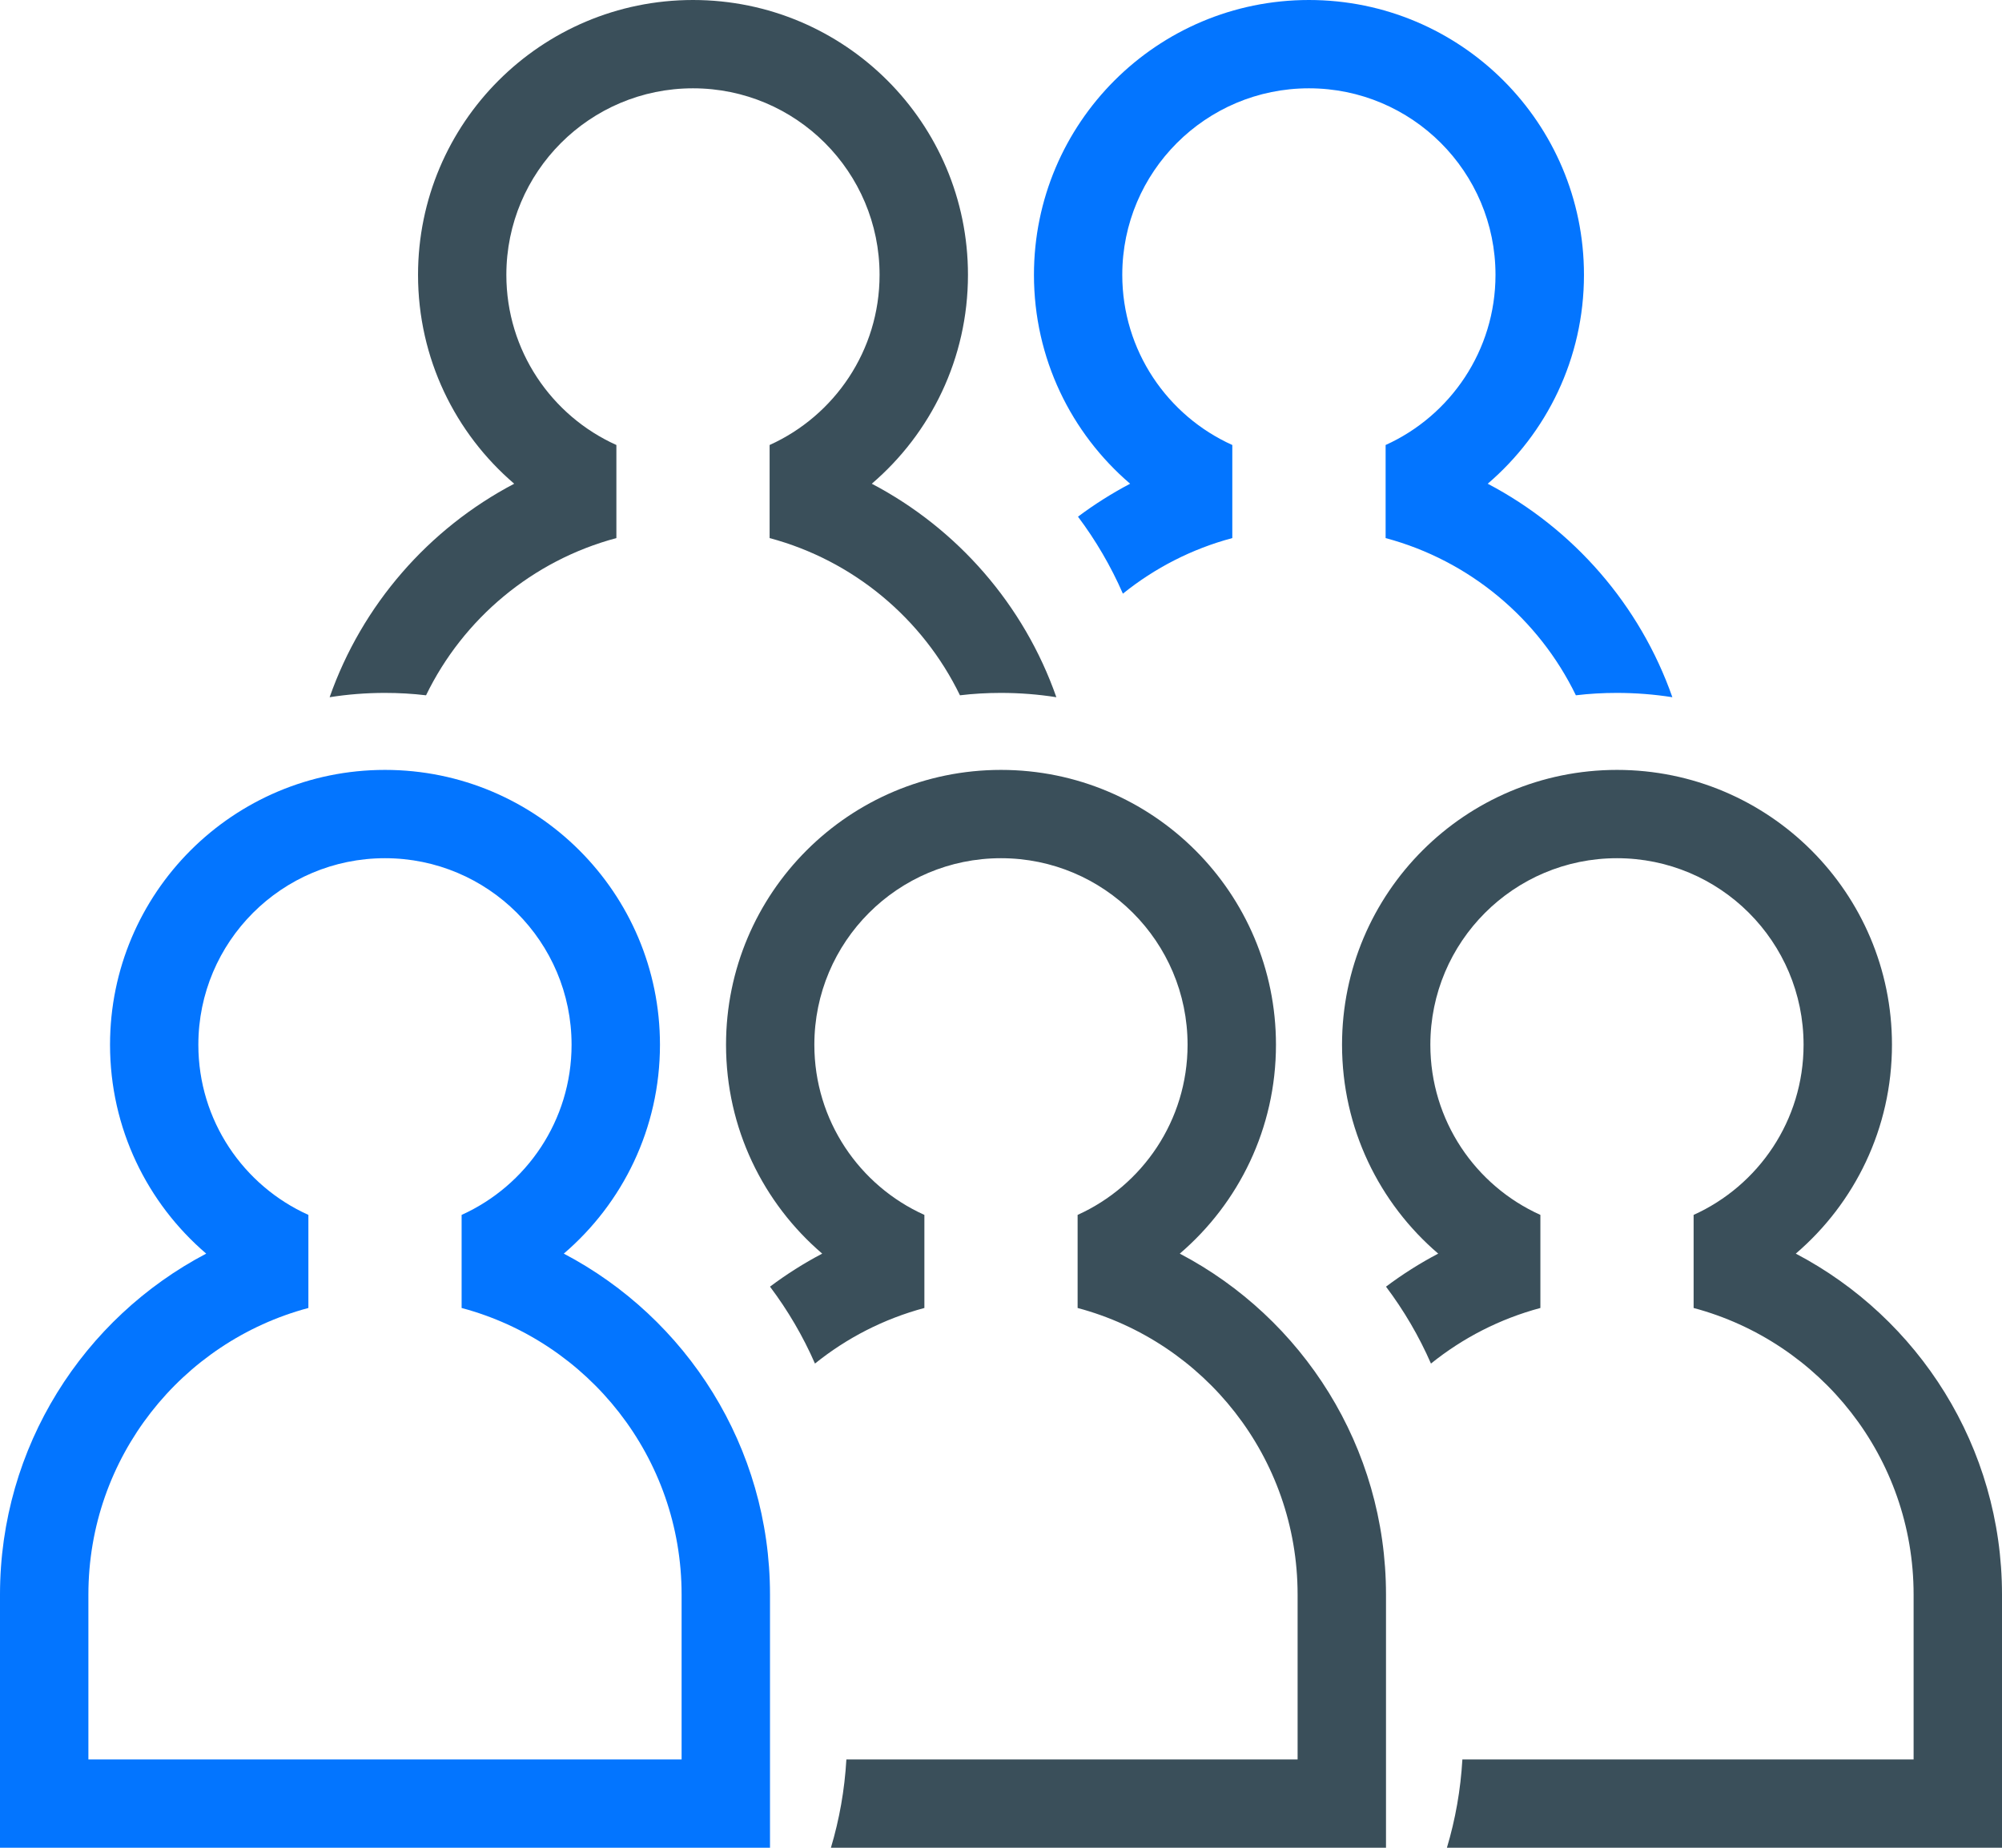 <?xml version="1.0" encoding="UTF-8"?>
<svg width="26px" height="24px" viewBox="0 0 26 24" version="1.1" xmlns="http://www.w3.org/2000/svg" xmlns:xlink="http://www.w3.org/1999/xlink">
    <!-- Generator: Sketch 48.2 (47327) - http://www.bohemiancoding.com/sketch -->
    <title>Group 11</title>
    <desc>Created with Sketch.</desc>
    <defs></defs>
    <g id="startup_pricing_v5" stroke="none" stroke-width="1" fill="none" fill-rule="evenodd" transform="translate(-721, -368)">
        <g id="Group-16" transform="translate(718, 309)">
            <g id="Group-11" transform="translate(3, 59)">
                <path d="M1.148,22.853 L8.852,22.853 L8.852,20.712 C8.852,18.928 7.64,17.428 5.995,16.989 L5.995,15.78 C6.837,15.4 7.423,14.553 7.423,13.57 C7.423,12.232 6.338,11.147 5,11.147 C3.661,11.147 2.576,12.232 2.576,13.57 C2.576,14.554 3.162,15.401 4.005,15.78 L4.005,16.989 C2.36,17.428 1.148,18.928 1.148,20.712 L1.148,22.853 Z M0,22.853 L0,20.712 C-2.35536755e-16,18.789 1.086,17.119 2.678,16.283 C1.913,15.628 1.429,14.656 1.429,13.57 C1.429,11.598 3.028,10 5,10 C6.972,10 8.571,11.598 8.571,13.57 C8.571,14.656 8.087,15.628 7.322,16.283 C8.914,17.119 10,18.789 10,20.712 L10,22.853 L10,24 L0,24 L0,22.853 Z" id="Combined-Shape" fill="#0375FF"></path>
                <path d="M10.584,17.711 C10.428,17.354 10.231,17.019 10,16.712 C10.213,16.552 10.44,16.408 10.678,16.283 C9.913,15.628 9.429,14.656 9.429,13.57 C9.429,11.598 11.028,10 13,10 C14.972,10 16.571,11.598 16.571,13.57 C16.571,14.656 16.087,15.628 15.322,16.283 C16.914,17.119 18,18.789 18,20.712 L18,22.853 L18,24 L10.791,24 C10.901,23.633 10.969,23.249 10.992,22.853 L16.852,22.853 L16.852,20.712 C16.852,18.928 15.64,17.428 13.995,16.989 L13.995,15.78 C14.837,15.4 15.423,14.553 15.423,13.57 C15.423,12.232 14.338,11.147 13,11.147 C11.661,11.147 10.576,12.232 10.576,13.57 C10.576,14.554 11.162,15.401 12.005,15.78 L12.005,16.989 C11.478,17.13 10.996,17.379 10.584,17.711 Z" id="Combined-Shape" fill="#3A4F5A"></path>
                <path d="M18.584,17.711 C18.428,17.354 18.231,17.019 18,16.712 C18.213,16.552 18.44,16.408 18.678,16.283 C17.913,15.628 17.429,14.656 17.429,13.57 C17.429,11.598 19.028,10 21,10 C22.972,10 24.571,11.598 24.571,13.57 C24.571,14.656 24.087,15.628 23.322,16.283 C24.914,17.119 26,18.789 26,20.712 L26,22.853 L26,24 L18.791,24 C18.901,23.633 18.969,23.249 18.992,22.853 L24.852,22.853 L24.852,20.712 C24.852,18.928 23.64,17.428 21.995,16.989 L21.995,15.78 C22.837,15.4 23.423,14.553 23.423,13.57 C23.423,12.232 22.338,11.147 21,11.147 C19.661,11.147 18.576,12.232 18.576,13.57 C18.576,14.554 19.162,15.401 20.005,15.78 L20.005,16.989 C19.478,17.13 18.996,17.379 18.584,17.711 Z" id="Combined-Shape" fill="#3A4F5A"></path>
                <path d="M12.467,9.031 C11.984,8.036 11.084,7.28 9.995,6.989 L9.995,5.78 C10.837,5.4 11.423,4.553 11.423,3.57 C11.423,2.232 10.338,1.147 9,1.147 C7.661,1.147 6.576,2.232 6.576,3.57 C6.576,4.554 7.162,5.401 8.005,5.78 L8.005,6.989 C6.915,7.28 6.016,8.036 5.533,9.031 C5.357,9.01 5.179,9 4.999,9 C4.754,9 4.515,9.019 4.281,9.056 C4.702,7.857 5.566,6.867 6.678,6.283 C5.913,5.628 5.429,4.656 5.429,3.57 C5.429,1.598 7.028,0 9,0 C10.972,0 12.571,1.598 12.571,3.57 C12.571,4.656 12.087,5.628 11.322,6.283 C12.434,6.867 13.299,7.857 13.719,9.056 C13.485,9.019 13.244,9 12.999,9 C12.819,9 12.641,9.01 12.467,9.031 Z" id="Combined-Shape" fill="#3A4F5A"></path>
                <path d="M14.583,7.711 C14.427,7.354 14.231,7.019 14,6.711 C14.213,6.551 14.44,6.408 14.677,6.283 C13.912,5.628 13.428,4.656 13.428,3.57 C13.428,1.598 15.027,0 16.999,0 C18.972,0 20.571,1.598 20.571,3.57 C20.571,4.656 20.086,5.628 19.321,6.283 C20.433,6.867 21.298,7.857 21.719,9.056 C21.484,9.019 21.243,9 20.998,9 C20.818,9 20.64,9.01 20.466,9.031 C19.983,8.036 19.084,7.28 17.995,6.989 L17.995,5.78 C18.836,5.4 19.422,4.553 19.422,3.57 C19.422,2.232 18.337,1.147 16.999,1.147 C15.66,1.147 14.575,2.232 14.575,3.57 C14.575,4.554 15.162,5.401 16.004,5.78 L16.004,6.989 C15.478,7.129 14.995,7.379 14.583,7.711 Z" id="Combined-Shape" fill="#0375FF"></path>
            </g>
        </g>
    </g>
</svg>